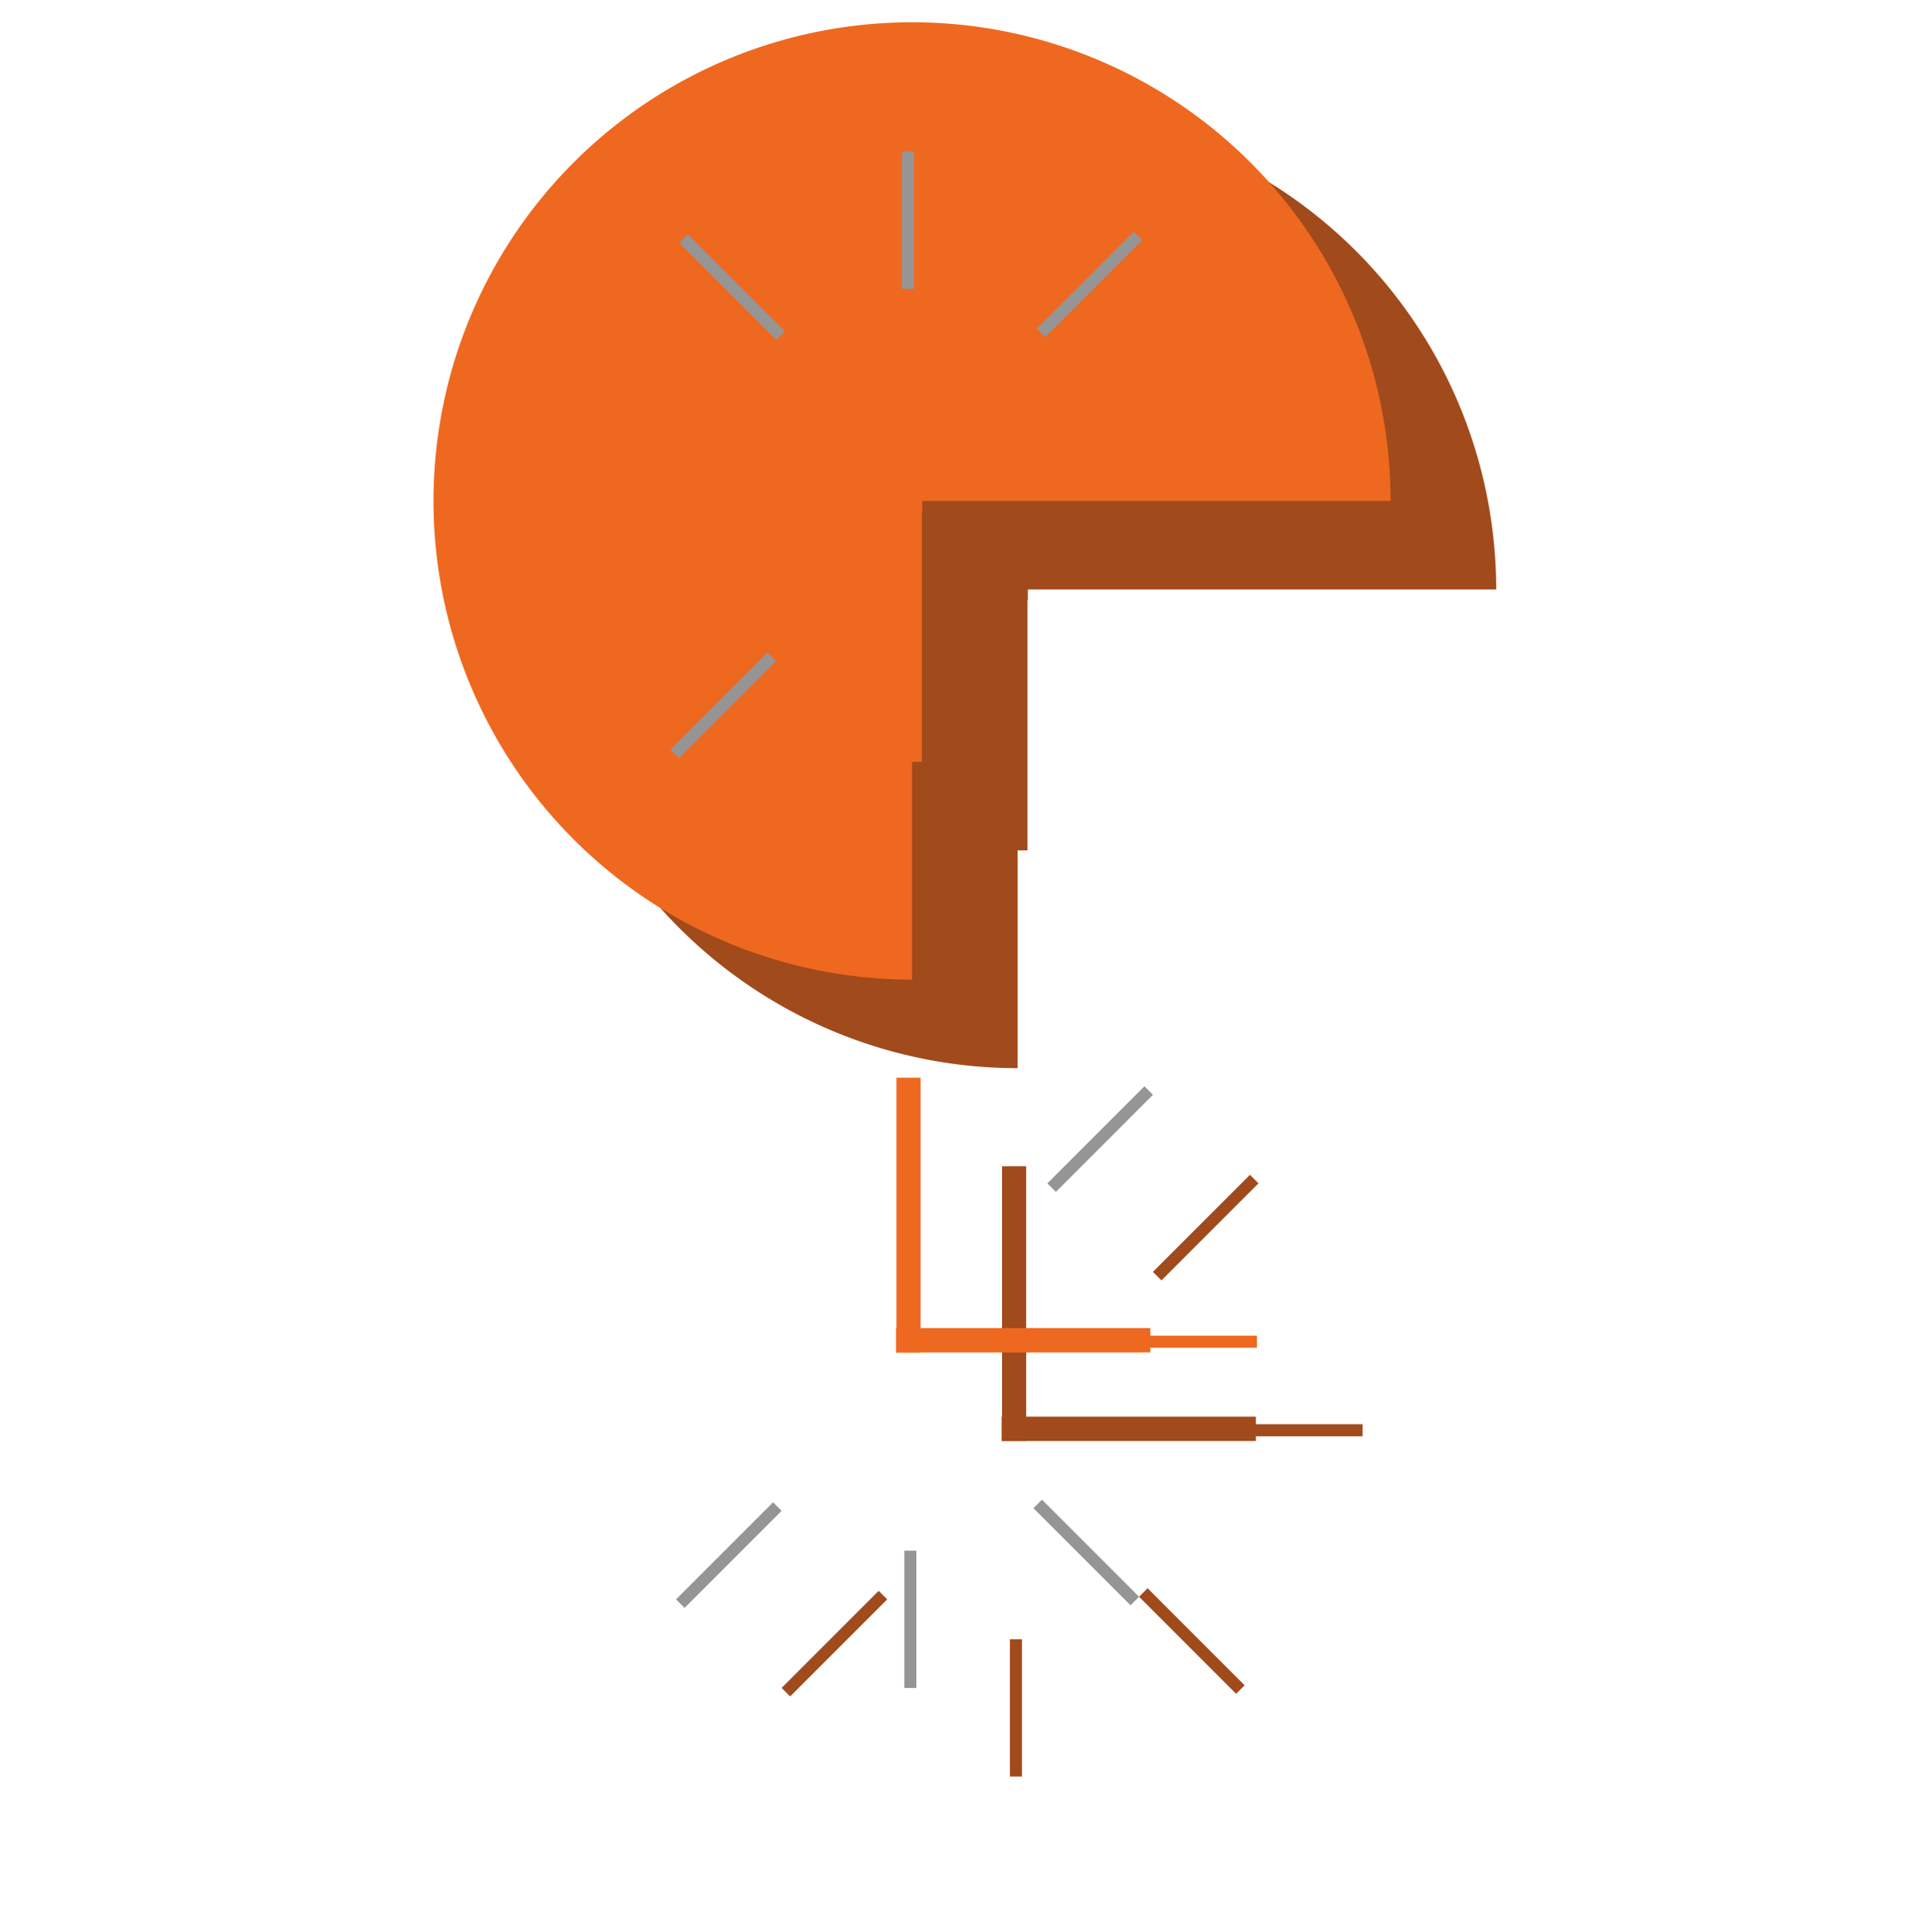 <?xml version="1.0" encoding="UTF-8" standalone="no"?>
<!-- Created with Inkscape (http://www.inkscape.org/) -->

<svg
   xmlns:dc="http://purl.org/dc/elements/1.1/"
   xmlns:cc="http://creativecommons.org/ns#"
   xmlns:rdf="http://www.w3.org/1999/02/22-rdf-syntax-ns#"
   xmlns:svg="http://www.w3.org/2000/svg"
   xmlns="http://www.w3.org/2000/svg"
   xmlns:sodipodi="http://sodipodi.sourceforge.net/DTD/sodipodi-0.dtd"
   xmlns:inkscape="http://www.inkscape.org/namespaces/inkscape"
   width="1024"
   height="1025"
   viewBox="0 0 270.933 271.198"
   version="1.1"
   id="svg8"
   inkscape:version="0.92.3 (2405546, 2018-03-11)"
   sodipodi:docname="smartTimer.svg"
   inkscape:export-filename="/home/sergei/work/SmartTimer/SmartTimer/icons/ST-main-icon.png"
   inkscape:export-xdpi="95.906258"
   inkscape:export-ydpi="95.906258">
  <defs
     id="defs2" />
  <sodipodi:namedview
     id="base"
     pagecolor="#ffffff"
     bordercolor="#666666"
     borderopacity="1.0"
     inkscape:pageopacity="0.0"
     inkscape:pageshadow="2"
     inkscape:zoom="0.7"
     inkscape:cx="364.09123"
     inkscape:cy="472.4319"
     inkscape:document-units="mm"
     inkscape:current-layer="layer1"
     showgrid="false"
     inkscape:window-width="1853"
     inkscape:window-height="1025"
     inkscape:window-x="67"
     inkscape:window-y="27"
     inkscape:window-maximized="1"
     inkscape:lockguides="true"
     units="px" />
  <g
     inkscape:groupmode="layer"
     id="layer2"
     inkscape:label="Layer 2"
     transform="translate(0,-25.802)">
    <path
       style="display:inline;fill:#a14a1b;fill-opacity:1;stroke:none;stroke-width:1.101;stroke-miterlimit:4;stroke-dasharray:none;stroke-opacity:1"
       id="path836-9"
       d="M 142.855,175.714 A 67.179,67.179 0 0 1 80.789,134.244 67.179,67.179 0 0 1 95.352,61.033 67.179,67.179 0 0 1 168.563,46.47 67.179,67.179 0 0 1 210.034,108.536 l -67.179,0 z"
       sodipodi:type="arc"
       sodipodi:start="1.5707963"
       sodipodi:end="0"
       sodipodi:ry="67.178894"
       sodipodi:rx="67.178894"
       sodipodi:cy="108.53558"
       sodipodi:cx="142.85468"
       inkscape:export-filename="/home/sergei/work/SmartTimer/SmartTimer/icons/main.png"
       inkscape:export-xdpi="96"
       inkscape:export-ydpi="96" />
    <circle
       style="display:inline;fill:#a14a1b;fill-opacity:1;stroke:none;stroke-width:1.101;stroke-miterlimit:4;stroke-dasharray:none;stroke-opacity:1"
       id="path836-6-2"
       d="m -143.452,-158.492 a 67.179,67.179 0 0 1 -62.065,-41.471 67.179,67.179 0 0 1 14.563,-73.211 67.179,67.179 0 0 1 73.211,-14.563 67.179,67.179 0 0 1 41.471,62.065 l -67.179,0 z"
       sodipodi:type="arc"
       sodipodi:start="1.5707963"
       sodipodi:end="0"
       sodipodi:ry="67.178894"
       sodipodi:rx="67.178894"
       sodipodi:cy="-225.6709"
       sodipodi:cx="-143.4525"
       transform="rotate(-179.709)"
       inkscape:export-filename="/home/sergei/work/SmartTimer/SmartTimer/icons/main.png"
       inkscape:export-xdpi="96"
       inkscape:export-ydpi="96" />
    <circle
       style="display:inline;fill:#a14a1b;fill-opacity:1;stroke:none;stroke-width:0.83;stroke-miterlimit:4;stroke-dasharray:none;stroke-opacity:1"
       id="path836-6-7-0"
       d="m -143.452,-175.021 a 50.65,50.65 0 0 1 -46.795,-31.267 50.65,50.65 0 0 1 10.98,-55.198 50.65,50.65 0 0 1 55.198,-10.98 50.65,50.65 0 0 1 31.267,46.795 H -143.452 Z"
       sodipodi:type="arc"
       sodipodi:start="1.5707963"
       sodipodi:end="0"
       sodipodi:ry="50.650196"
       sodipodi:rx="50.650196"
       sodipodi:cy="-225.6709"
       sodipodi:cx="-143.4525"
       transform="rotate(-179.709)"
       inkscape:export-filename="/home/sergei/work/SmartTimer/SmartTimer/icons/main.png"
       inkscape:export-xdpi="96"
       inkscape:export-ydpi="96" />
    <circle
       style="display:inline;fill:#a14a1b;fill-opacity:1;stroke:none;stroke-width:0.83;stroke-miterlimit:4;stroke-dasharray:none;stroke-opacity:1"
       id="path836-6-7-5-2"
       d="M 143.404,158.459 A 50.65,50.65 0 0 1 96.609,127.192 50.65,50.65 0 0 1 107.589,71.994 50.65,50.65 0 0 1 162.787,61.014 50.65,50.65 0 0 1 194.054,107.809 l -50.65,0 z"
       sodipodi:type="arc"
       sodipodi:start="1.5707963"
       sodipodi:end="0"
       sodipodi:ry="50.650196"
       sodipodi:rx="50.650196"
       sodipodi:cy="107.80861"
       sodipodi:cx="143.40408"
       transform="rotate(0.291)"
       inkscape:export-filename="/home/sergei/work/SmartTimer/SmartTimer/icons/main.png"
       inkscape:export-xdpi="96"
       inkscape:export-ydpi="96" />
    <rect
       style="display:inline;fill:#a14a1b;fill-opacity:1;stroke:none;stroke-width:0.573;stroke-miterlimit:4;stroke-dasharray:none;stroke-opacity:1"
       id="rect886-3"
       width="19.268"
       height="1.692"
       x="93.718"
       y="107.252"
       inkscape:export-filename="/home/sergei/work/SmartTimer/SmartTimer/icons/main.png"
       inkscape:export-xdpi="96"
       inkscape:export-ydpi="96" />
    <rect
       style="display:inline;fill:#a14a1b;fill-opacity:1;stroke:none;stroke-width:1.109;stroke-miterlimit:4;stroke-dasharray:none;stroke-opacity:1"
       id="rect886-6-7"
       width="35.69"
       height="3.421"
       x="108.602"
       y="106.588"
       inkscape:export-filename="/home/sergei/work/SmartTimer/SmartTimer/icons/main.png"
       inkscape:export-xdpi="96"
       inkscape:export-ydpi="96" />
    <rect
       style="display:inline;fill:#a14a1b;fill-opacity:1;stroke:none;stroke-width:1.147;stroke-miterlimit:4;stroke-dasharray:none;stroke-opacity:1"
       id="rect886-6-2-5"
       width="38.574"
       height="3.386"
       x="106.578"
       y="-144.231"
       transform="rotate(90)"
       inkscape:export-filename="/home/sergei/work/SmartTimer/SmartTimer/icons/main.png"
       inkscape:export-xdpi="96"
       inkscape:export-ydpi="96" />
    <rect
       style="display:inline;fill:#a14a1b;fill-opacity:1;stroke:none;stroke-width:0.573;stroke-miterlimit:4;stroke-dasharray:none;stroke-opacity:1"
       id="rect886-9-9"
       width="19.268"
       height="1.692"
       x="59.496"
       y="-143.128"
       transform="rotate(90)"
       inkscape:export-filename="/home/sergei/work/SmartTimer/SmartTimer/icons/main.png"
       inkscape:export-xdpi="96"
       inkscape:export-ydpi="96" />
    <rect
       style="display:inline;fill:#a14a1b;fill-opacity:1;stroke:none;stroke-width:0.573;stroke-miterlimit:4;stroke-dasharray:none;stroke-opacity:1"
       id="rect886-9-1-22"
       width="19.268"
       height="1.692"
       x="-73.001"
       y="-174.731"
       transform="rotate(135)"
       inkscape:export-filename="/home/sergei/work/SmartTimer/SmartTimer/icons/main.png"
       inkscape:export-xdpi="96"
       inkscape:export-ydpi="96" />
    <rect
       style="display:inline;fill:#a14a1b;fill-opacity:1;stroke:none;stroke-width:0.573;stroke-miterlimit:4;stroke-dasharray:none;stroke-opacity:1"
       id="rect886-9-1-2-8"
       width="19.268"
       height="1.692"
       x="-148.302"
       y="26.783"
       transform="rotate(-135)"
       inkscape:export-filename="/home/sergei/work/SmartTimer/SmartTimer/icons/main.png"
       inkscape:export-xdpi="96"
       inkscape:export-ydpi="96" />
    <rect
       style="display:inline;fill:#a14a1b;fill-opacity:1;stroke:none;stroke-width:0.573;stroke-miterlimit:4;stroke-dasharray:none;stroke-opacity:1"
       id="rect886-9-1-2-0-9"
       width="19.268"
       height="1.692"
       x="5.14"
       y="178.474"
       transform="matrix(-0.707,0.707,0.707,0.707,0,0)"
       inkscape:export-filename="/home/sergei/work/SmartTimer/SmartTimer/icons/main.png"
       inkscape:export-xdpi="96"
       inkscape:export-ydpi="96" />
    <rect
       style="display:inline;fill:#a14a1b;fill-opacity:1;stroke:none;stroke-width:0.573;stroke-miterlimit:4;stroke-dasharray:none;stroke-opacity:1"
       id="rect886-93-7"
       width="19.268"
       height="1.692"
       x="-191.273"
       y="-227.379"
       transform="scale(-1)"
       inkscape:export-filename="/home/sergei/work/SmartTimer/SmartTimer/icons/main.png"
       inkscape:export-xdpi="96"
       inkscape:export-ydpi="96" />
    <rect
       style="display:inline;fill:#a14a1b;fill-opacity:1;stroke:none;stroke-width:1.109;stroke-miterlimit:4;stroke-dasharray:none;stroke-opacity:1"
       id="rect886-6-6-3"
       width="35.69"
       height="3.421"
       x="-176.297"
       y="-228.044"
       transform="scale(-1)"
       inkscape:export-filename="/home/sergei/work/SmartTimer/SmartTimer/icons/main.png"
       inkscape:export-xdpi="96"
       inkscape:export-ydpi="96" />
    <rect
       style="display:inline;fill:#a14a1b;fill-opacity:1;stroke:none;stroke-width:1.147;stroke-miterlimit:4;stroke-dasharray:none;stroke-opacity:1"
       id="rect886-6-2-0-6"
       width="38.574"
       height="3.386"
       x="-228.054"
       y="140.667"
       transform="rotate(-90)"
       inkscape:export-filename="/home/sergei/work/SmartTimer/SmartTimer/icons/main.png"
       inkscape:export-xdpi="96"
       inkscape:export-ydpi="96" />
    <rect
       style="display:inline;fill:#a14a1b;fill-opacity:1;stroke:none;stroke-width:0.573;stroke-miterlimit:4;stroke-dasharray:none;stroke-opacity:1"
       id="rect886-9-6-1"
       width="19.268"
       height="1.692"
       x="-275.135"
       y="141.771"
       transform="rotate(-90)"
       inkscape:export-filename="/home/sergei/work/SmartTimer/SmartTimer/icons/main.png"
       inkscape:export-xdpi="96"
       inkscape:export-ydpi="96" />
    <rect
       style="display:inline;fill:#a14a1b;fill-opacity:1;stroke:none;stroke-width:0.573;stroke-miterlimit:4;stroke-dasharray:none;stroke-opacity:1"
       id="rect886-9-1-26-2"
       width="19.268"
       height="1.692"
       x="-108.167"
       y="263.342"
       transform="rotate(-45)"
       inkscape:export-filename="/home/sergei/work/SmartTimer/SmartTimer/icons/main.png"
       inkscape:export-xdpi="96"
       inkscape:export-ydpi="96" />
    <rect
       style="display:inline;fill:#a14a1b;fill-opacity:1;stroke:none;stroke-width:0.573;stroke-miterlimit:4;stroke-dasharray:none;stroke-opacity:1"
       id="rect886-9-1-2-1-9"
       width="19.268"
       height="1.692"
       x="289.771"
       y="61.949"
       transform="rotate(45)"
       inkscape:export-filename="/home/sergei/work/SmartTimer/SmartTimer/icons/main.png"
       inkscape:export-xdpi="96"
       inkscape:export-ydpi="96" />
    <rect
       style="display:inline;fill:#a14a1b;fill-opacity:1;stroke:none;stroke-width:0.573;stroke-miterlimit:4;stroke-dasharray:none;stroke-opacity:1"
       id="rect886-9-1-2-0-8-3"
       width="19.268"
       height="1.692"
       x="-30.026"
       y="-260.641"
       transform="matrix(0.707,-0.707,-0.707,-0.707,0,0)"
       inkscape:export-filename="/home/sergei/work/SmartTimer/SmartTimer/icons/main.png"
       inkscape:export-xdpi="96"
       inkscape:export-ydpi="96" />
  </g>
  <g
     inkscape:label="Layer 1"
     inkscape:groupmode="layer"
     id="layer1"
     style="display:inline"
     transform="translate(0,-25.802)">
    <path
       style="fill:#ef6820;fill-opacity:1;stroke:none;stroke-width:1.101;stroke-miterlimit:4;stroke-dasharray:none;stroke-opacity:1"
       id="path836"
       d="M 128.033,163.286 A 67.179,67.179 0 0 1 65.968,121.816 67.179,67.179 0 0 1 80.53,48.605 67.179,67.179 0 0 1 153.741,34.042 67.179,67.179 0 0 1 195.212,96.108 l -67.179,0 z"
       sodipodi:type="arc"
       sodipodi:start="1.5707963"
       sodipodi:end="0"
       sodipodi:ry="67.178894"
       sodipodi:rx="67.178894"
       sodipodi:cy="96.107552"
       sodipodi:cx="128.03307"
       inkscape:export-filename="/home/sergei/work/SmartTimer/SmartTimer/icons/main.png"
       inkscape:export-xdpi="96"
       inkscape:export-ydpi="96" />
    <circle
       style="fill:#ef6820;fill-opacity:1;stroke:none;stroke-width:1.101;stroke-miterlimit:4;stroke-dasharray:none;stroke-opacity:1"
       id="path836-6"
       d="m -128.568,-146.139 a 67.179,67.179 0 0 1 -62.065,-41.471 67.179,67.179 0 0 1 14.563,-73.211 67.179,67.179 0 0 1 73.211,-14.563 67.179,67.179 0 0 1 41.471,62.065 l -67.179,0 z"
       sodipodi:type="arc"
       sodipodi:start="1.5707963"
       sodipodi:end="0"
       sodipodi:ry="67.178894"
       sodipodi:rx="67.178894"
       sodipodi:cy="-213.31828"
       sodipodi:cx="-128.56798"
       transform="rotate(-179.709)"
       inkscape:export-filename="/home/sergei/work/SmartTimer/SmartTimer/icons/main.png"
       inkscape:export-xdpi="96"
       inkscape:export-ydpi="96" />
    <circle
       style="fill:#d5d5d5;fill-opacity:1;stroke:none;stroke-width:0.83;stroke-miterlimit:4;stroke-dasharray:none;stroke-opacity:1"
       id="path836-6-7"
       d="m -128.568,-162.668 a 50.65,50.65 0 0 1 -46.795,-31.267 50.65,50.65 0 0 1 10.98,-55.198 50.65,50.65 0 0 1 55.198,-10.98 50.65,50.65 0 0 1 31.267,46.795 h -50.65 z"
       sodipodi:type="arc"
       sodipodi:start="1.5707963"
       sodipodi:end="0"
       sodipodi:ry="50.650196"
       sodipodi:rx="50.650196"
       sodipodi:cy="-213.31828"
       sodipodi:cx="-128.56798"
       transform="rotate(-179.709)"
       inkscape:export-filename="/home/sergei/work/SmartTimer/SmartTimer/icons/main.png"
       inkscape:export-xdpi="96"
       inkscape:export-ydpi="96" />
    <circle
       style="fill:#d5d5d5;fill-opacity:1;stroke:none;stroke-width:0.83;stroke-miterlimit:4;stroke-dasharray:none;stroke-opacity:1"
       id="path836-6-7-5"
       d="m 128.52,146.106 a 50.65,50.65 0 0 1 -46.795,-31.267 50.65,50.65 0 0 1 10.98,-55.198 50.65,50.65 0 0 1 55.198,-10.98 50.65,50.65 0 0 1 31.267,46.795 l -50.65,0 z"
       sodipodi:type="arc"
       sodipodi:start="1.5707963"
       sodipodi:end="0"
       sodipodi:ry="50.650196"
       sodipodi:rx="50.650196"
       sodipodi:cy="95.456017"
       sodipodi:cx="128.51955"
       transform="rotate(0.291)"
       inkscape:export-filename="/home/sergei/work/SmartTimer/SmartTimer/icons/main.png"
       inkscape:export-xdpi="96"
       inkscape:export-ydpi="96" />
    <rect
       style="fill:#ef6820;fill-opacity:1;stroke:none;stroke-width:0.573;stroke-miterlimit:4;stroke-dasharray:none;stroke-opacity:1"
       id="rect886"
       width="19.268"
       height="1.692"
       x="78.896"
       y="94.824"
       inkscape:export-filename="/home/sergei/work/SmartTimer/SmartTimer/icons/main.png"
       inkscape:export-xdpi="96"
       inkscape:export-ydpi="96" />
    <rect
       style="fill:#ef6820;fill-opacity:1;stroke:none;stroke-width:1.109;stroke-miterlimit:4;stroke-dasharray:none;stroke-opacity:1"
       id="rect886-6"
       width="35.69"
       height="3.421"
       x="93.78"
       y="94.16"
       inkscape:export-filename="/home/sergei/work/SmartTimer/SmartTimer/icons/main.png"
       inkscape:export-xdpi="96"
       inkscape:export-ydpi="96" />
    <rect
       style="fill:#ef6820;fill-opacity:1;stroke:none;stroke-width:1.147;stroke-miterlimit:4;stroke-dasharray:none;stroke-opacity:1"
       id="rect886-6-2"
       width="38.574"
       height="3.386"
       x="94.15"
       y="-129.41"
       transform="rotate(90)"
       inkscape:export-filename="/home/sergei/work/SmartTimer/SmartTimer/icons/main.png"
       inkscape:export-xdpi="96"
       inkscape:export-ydpi="96" />
    <rect
       style="fill:#959595;fill-opacity:1;stroke:none;stroke-width:0.573;stroke-miterlimit:4;stroke-dasharray:none;stroke-opacity:1"
       id="rect886-9"
       width="19.268"
       height="1.692"
       x="47.068"
       y="-128.306"
       transform="rotate(90)"
       inkscape:export-filename="/home/sergei/work/SmartTimer/SmartTimer/icons/main.png"
       inkscape:export-xdpi="96"
       inkscape:export-ydpi="96" />
    <rect
       style="fill:#959595;fill-opacity:1;stroke:none;stroke-width:0.573;stroke-miterlimit:4;stroke-dasharray:none;stroke-opacity:1"
       id="rect886-9-1"
       width="19.268"
       height="1.692"
       x="-71.308"
       y="-155.463"
       transform="rotate(135)"
       inkscape:export-filename="/home/sergei/work/SmartTimer/SmartTimer/icons/main.png"
       inkscape:export-xdpi="96"
       inkscape:export-ydpi="96" />
    <rect
       style="fill:#959595;fill-opacity:1;stroke:none;stroke-width:0.573;stroke-miterlimit:4;stroke-dasharray:none;stroke-opacity:1"
       id="rect886-9-1-2"
       width="19.268"
       height="1.692"
       x="-129.034"
       y="25.09"
       transform="rotate(-135)"
       inkscape:export-filename="/home/sergei/work/SmartTimer/SmartTimer/icons/main.png"
       inkscape:export-xdpi="96"
       inkscape:export-ydpi="96" />
    <rect
       style="fill:#959595;fill-opacity:1;stroke:none;stroke-width:0.573;stroke-miterlimit:4;stroke-dasharray:none;stroke-opacity:1"
       id="rect886-9-1-2-0"
       width="19.268"
       height="1.692"
       x="6.833"
       y="159.206"
       transform="matrix(-0.707,0.707,0.707,0.707,0,0)"
       inkscape:export-filename="/home/sergei/work/SmartTimer/SmartTimer/icons/main.png"
       inkscape:export-xdpi="96"
       inkscape:export-ydpi="96" />
    <rect
       style="fill:#ef6820;fill-opacity:1;stroke:none;stroke-width:0.573;stroke-miterlimit:4;stroke-dasharray:none;stroke-opacity:1"
       id="rect886-93"
       width="19.268"
       height="1.692"
       x="-176.452"
       y="-214.951"
       transform="scale(-1)"
       inkscape:export-filename="/home/sergei/work/SmartTimer/SmartTimer/icons/main.png"
       inkscape:export-xdpi="96"
       inkscape:export-ydpi="96" />
    <rect
       style="fill:#ef6820;fill-opacity:1;stroke:none;stroke-width:1.109;stroke-miterlimit:4;stroke-dasharray:none;stroke-opacity:1"
       id="rect886-6-6"
       width="35.69"
       height="3.421"
       x="-161.475"
       y="-215.616"
       transform="scale(-1)"
       inkscape:export-filename="/home/sergei/work/SmartTimer/SmartTimer/icons/main.png"
       inkscape:export-xdpi="96"
       inkscape:export-ydpi="96" />
    <rect
       style="fill:#ef6820;fill-opacity:1;stroke:none;stroke-width:1.147;stroke-miterlimit:4;stroke-dasharray:none;stroke-opacity:1"
       id="rect886-6-2-0"
       width="38.574"
       height="3.386"
       x="-215.626"
       y="125.846"
       transform="rotate(-90)"
       inkscape:export-filename="/home/sergei/work/SmartTimer/SmartTimer/icons/main.png"
       inkscape:export-xdpi="96"
       inkscape:export-ydpi="96" />
    <rect
       style="fill:#959595;fill-opacity:1;stroke:none;stroke-width:0.573;stroke-miterlimit:4;stroke-dasharray:none;stroke-opacity:1"
       id="rect886-9-6"
       width="19.268"
       height="1.692"
       x="-262.707"
       y="126.949"
       transform="rotate(-90)"
       inkscape:export-filename="/home/sergei/work/SmartTimer/SmartTimer/icons/main.png"
       inkscape:export-xdpi="96"
       inkscape:export-ydpi="96" />
    <rect
       style="fill:#959595;fill-opacity:1;stroke:none;stroke-width:0.573;stroke-miterlimit:4;stroke-dasharray:none;stroke-opacity:1"
       id="rect886-9-1-26"
       width="19.268"
       height="1.692"
       x="-109.86"
       y="244.074"
       transform="rotate(-45)"
       inkscape:export-filename="/home/sergei/work/SmartTimer/SmartTimer/icons/main.png"
       inkscape:export-xdpi="96"
       inkscape:export-ydpi="96" />
    <rect
       style="fill:#959595;fill-opacity:1;stroke:none;stroke-width:0.573;stroke-miterlimit:4;stroke-dasharray:none;stroke-opacity:1"
       id="rect886-9-1-2-1"
       width="19.268"
       height="1.692"
       x="270.503"
       y="63.642"
       transform="rotate(45)"
       inkscape:export-filename="/home/sergei/work/SmartTimer/SmartTimer/icons/main.png"
       inkscape:export-xdpi="96"
       inkscape:export-ydpi="96" />
    <rect
       style="fill:#959595;fill-opacity:1;stroke:none;stroke-width:0.573;stroke-miterlimit:4;stroke-dasharray:none;stroke-opacity:1"
       id="rect886-9-1-2-0-8"
       width="19.268"
       height="1.692"
       x="-31.719"
       y="-241.373"
       transform="matrix(0.707,-0.707,-0.707,-0.707,0,0)"
       inkscape:export-filename="/home/sergei/work/SmartTimer/SmartTimer/icons/main.png"
       inkscape:export-xdpi="96"
       inkscape:export-ydpi="96" />
  </g>
</svg>
